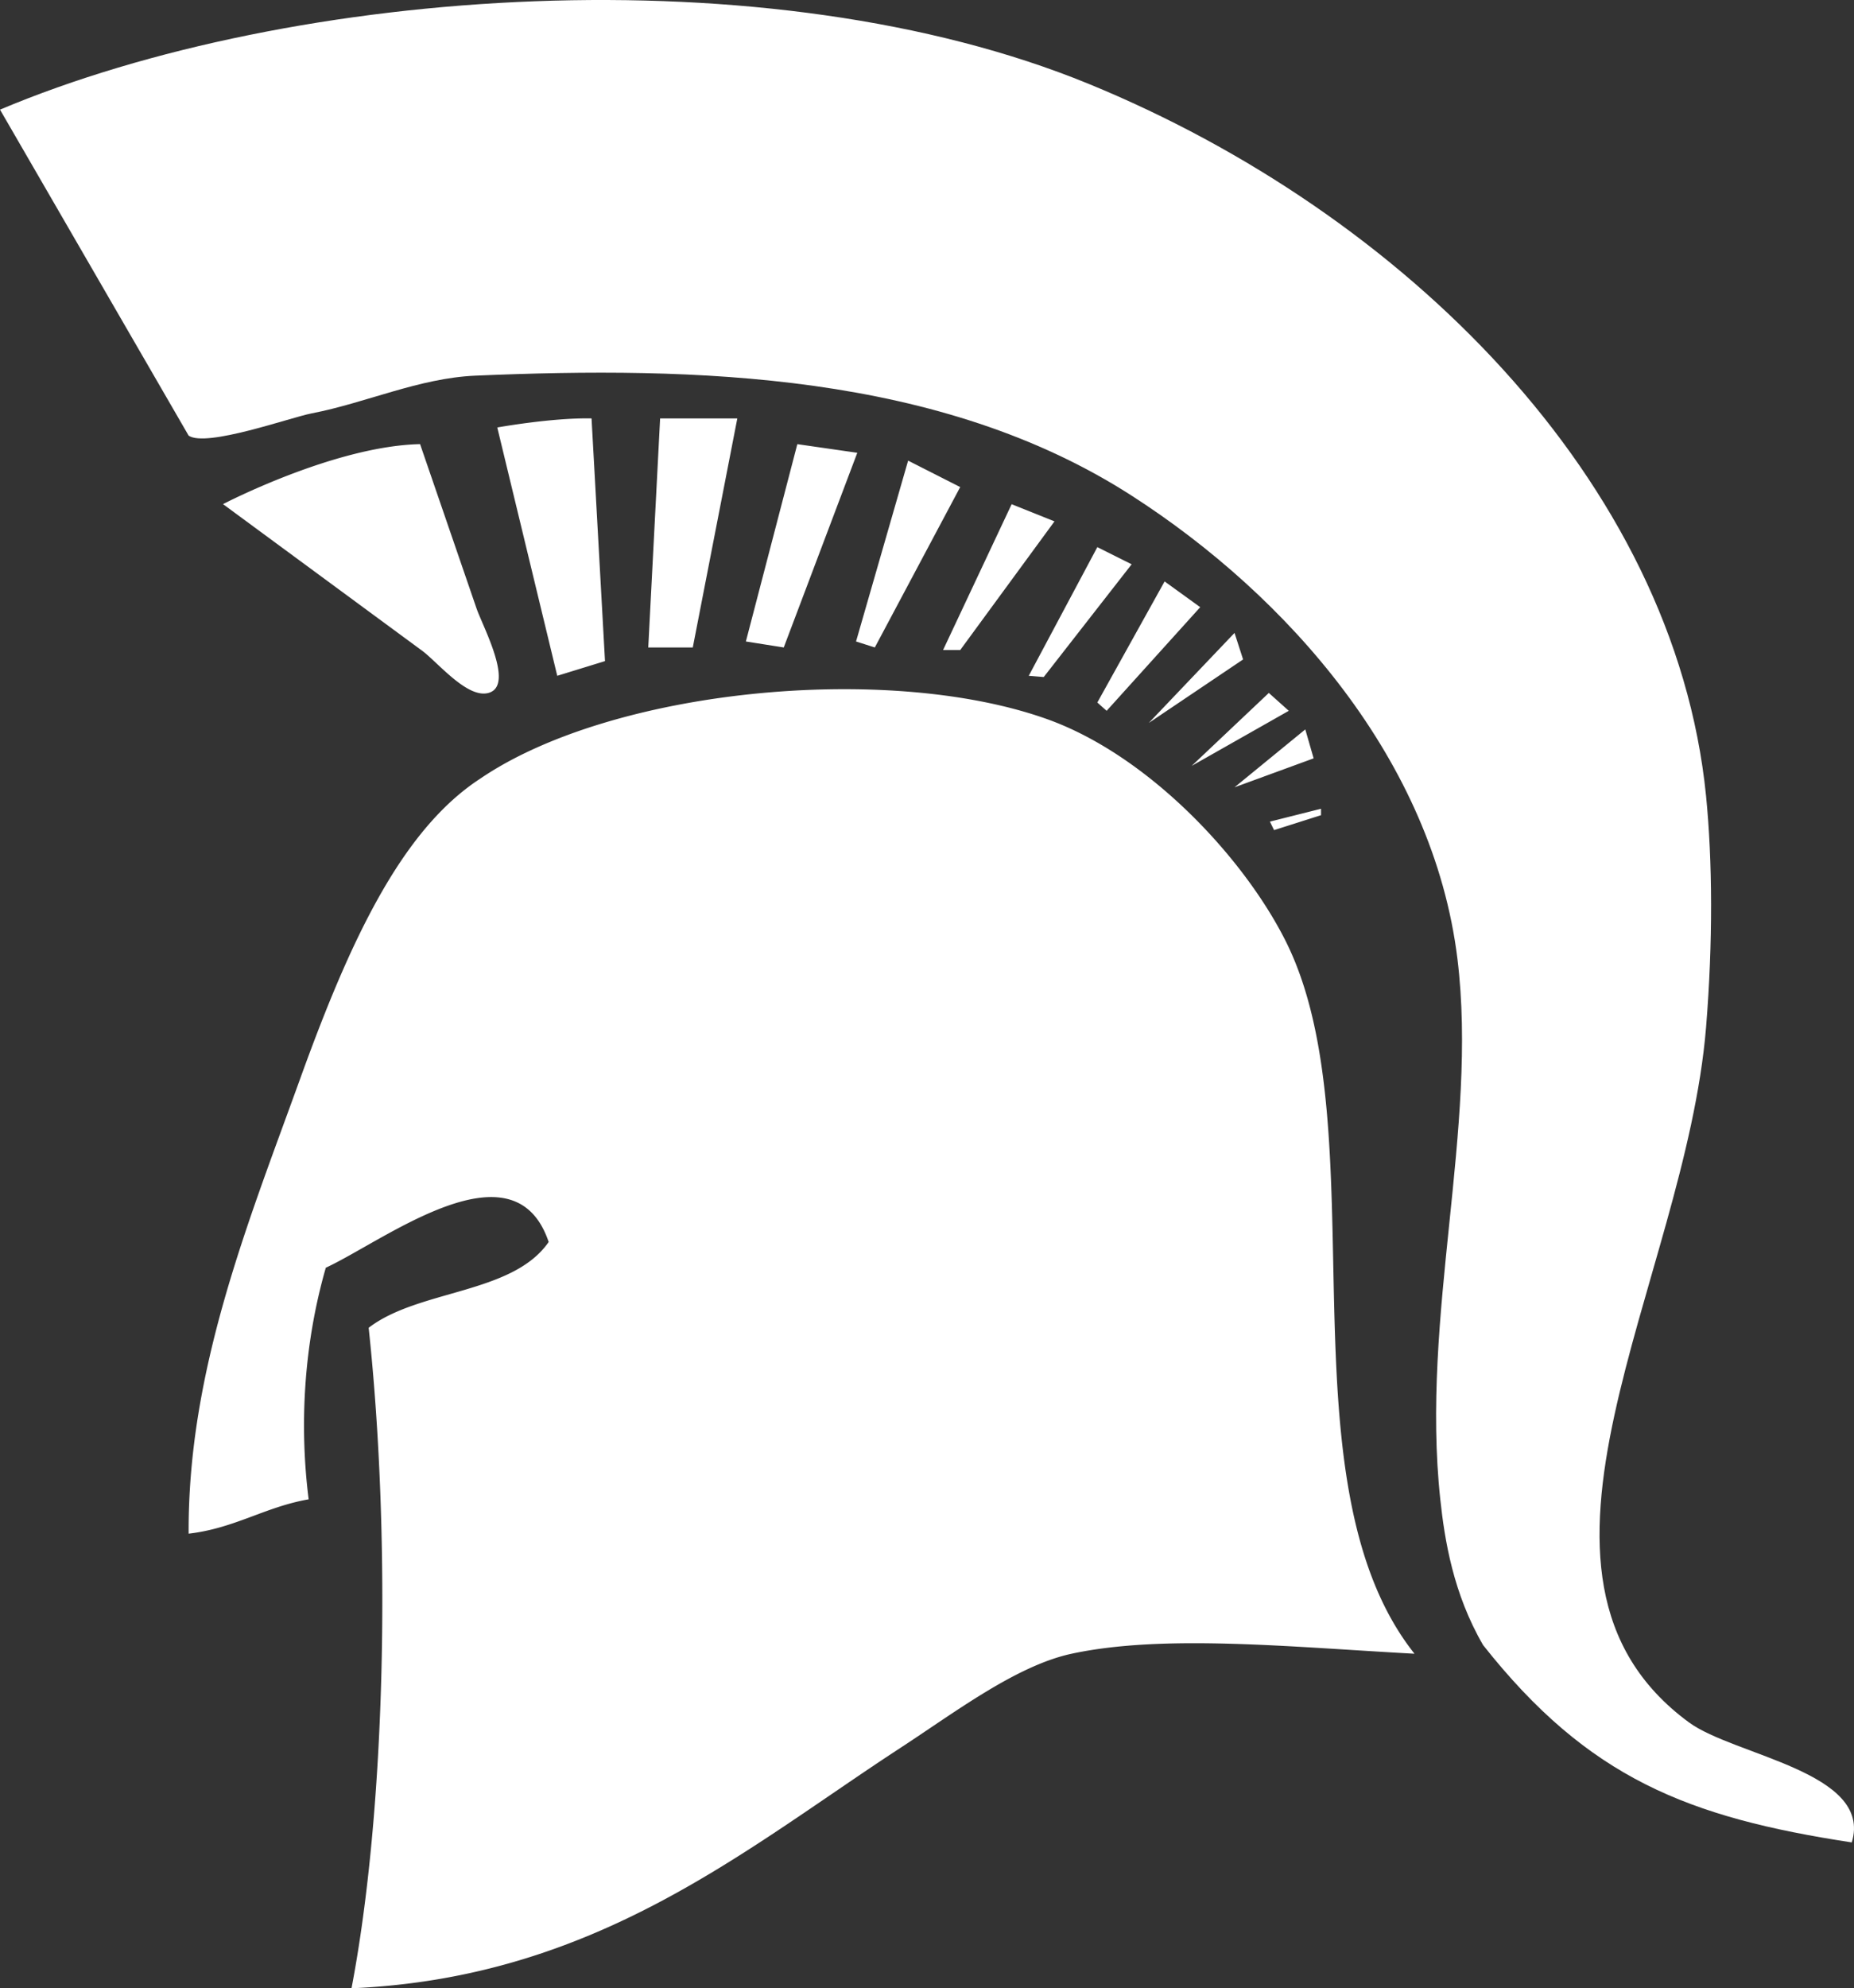 <svg data-v-423bf9ae="" xmlns="http://www.w3.org/2000/svg" viewBox="0 0 55.983 60" class="icon"><rect x="0" y="0" width="55.983" height="60" fill="#333333" stroke="none"/><!----><!----><!----><!----><g data-v-423bf9ae="" id="bf58f32f-3431-4582-8d12-0c40a4a8b690" transform="matrix(0.6,0,0,0.6,-1.534,-0)" stroke="none" fill="white"><path clip-rule="evenodd" d="M95.75 92.664c-8.234-1.257-13.26-3.228-18.553-9.923-1.504-2.583-1.936-5.278-2.156-7.333-.994-9.232 1.91-18.642.863-27.183-1.225-9.973-8.545-18.249-16.396-23.297-9.628-6.191-21.948-6.51-33.036-6.034-2.83.124-5.501 1.37-8.233 1.897-1.065.205-5.304 1.725-6.189 1.119L2.557 5.514C17.349-.71 41.282-2.367 57.353 4.221c15.766 6.462 29.471 19.899 31.063 35.808.324 3.245.35 7.373 0 11.648-1.055 12.831-10.957 27.535-.865 34.947 2.287 1.682 9.275 2.499 8.199 6.04z"></path><path clip-rule="evenodd" d="M73.744 83.174c-6.211-.336-12.607-1-17.258 0-2.797.601-5.899 2.967-8.627 4.743C40.022 93.029 32.548 99.469 20.247 100c1.705-8.911 2.021-22.388.863-33.22 2.524-1.936 7.239-1.682 9.059-4.315-1.735-5.149-8.26-.072-11.216 1.295-1.137 3.958-1.322 8.021-.863 11.648-2.204.384-3.717 1.458-6.04 1.727-.044-8.216 2.98-15.592 5.608-22.868 2.479-6.865 5.078-12.505 9.061-15.101 6.617-4.509 20.44-5.854 28.475-3.019 5.125 1.806 9.965 6.976 12.082 11.217 4.734 9.5-.432 27.127 6.468 35.81zM27.383 34.734a.728.728 0 0 1-.317.133c-1.064.197-2.506-1.581-3.27-2.143l-4.558-3.353-5.458-4.016s5.618-2.927 9.918-3.017l2.839 8.258c.293.85 1.709 3.476.846 4.138zM30.601 33.989L27.583 21.5s2.738-.496 4.744-.456l.677 12.206-2.403.739zM35.181 32.564l.597-11.52h3.885l-2.241 11.52zM40.094 32.263l2.589-9.924 3.018.434L42 32.564zM45.638 32.263l2.621-9.096 2.621 1.33-4.297 8.067zM50.017 32.695l3.452-7.336 2.156.863-4.745 6.473zM54.33 33.989l3.451-6.471 1.727.863-4.424 5.67zM57.781 35.333l3.386-6.09 1.792 1.295-4.709 5.212zM60.37 36.361l4.316-4.529.431 1.335zM62.529 38.52l3.883-3.669 1.005.899zM64.686 39.597l3.561-2.912.42 1.456zM66.467 41.323l2.572-.647v.323l-2.363.751z"></path></g><!----></svg>